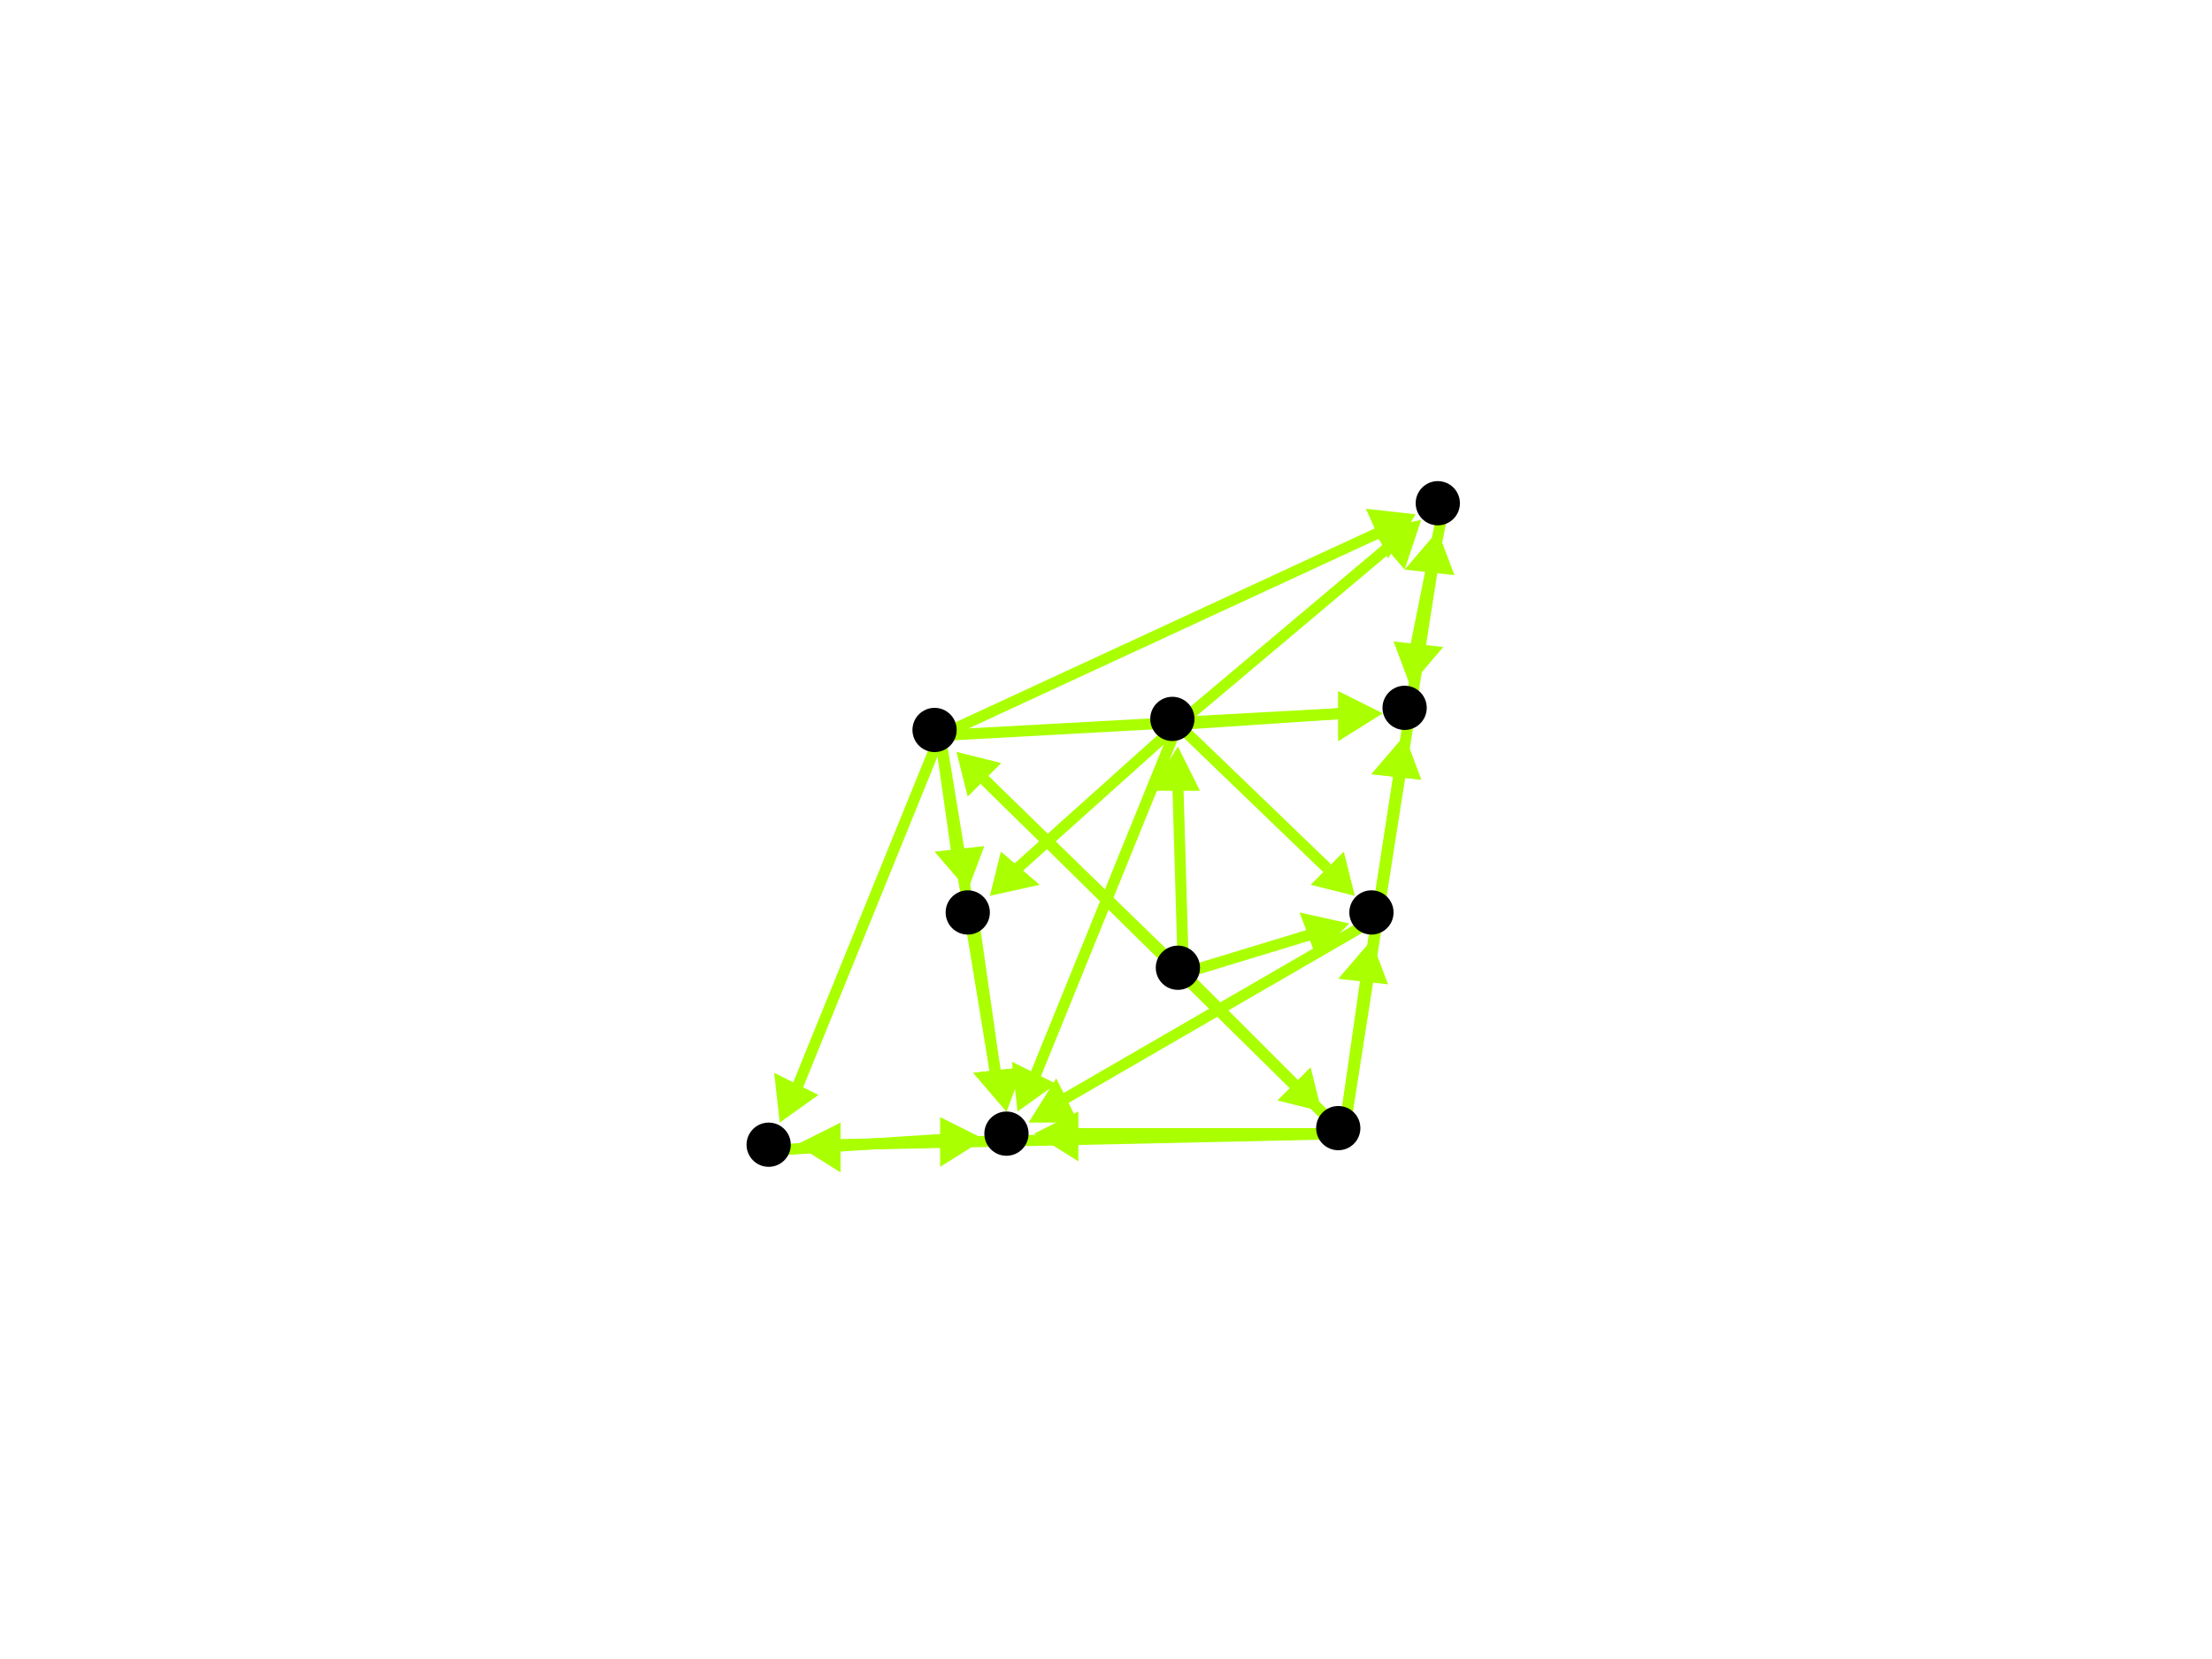 <?xml version="1.0" encoding="utf-8"?>
<!-- Created with Hypercube (http://tumic.wz.cz/hypercube) -->

<svg width="400" height="300" viewBox="0 0 400 300" xmlns="http://www.w3.org/2000/svg" baseProfile="tiny">

<g font-family="Helvetica" font-weight="normal">

<g>
	<polygon points="179,162 181,154 188,160" fill="#aaff00"/>
	<line x1="213" y1="131" x2="184" y2="157" stroke="#aaff00" stroke-width="2"/>
</g>
<g>
	<polygon points="257,94 254,103 248,96" fill="#aaff00"/>
	<line x1="213" y1="131" x2="251" y2="99" stroke="#aaff00" stroke-width="2"/>
</g>
<g>
	<polygon points="245,162 237,160 243,154" fill="#aaff00"/>
	<line x1="213" y1="131" x2="240" y2="157" stroke="#aaff00" stroke-width="2"/>
</g>
<g>
	<polygon points="184,201 183,192 191,196" fill="#aaff00"/>
	<line x1="213" y1="131" x2="187" y2="195" stroke="#aaff00" stroke-width="2"/>
</g>
<g>
	<polygon points="250,129 242,134 242,125" fill="#aaff00"/>
	<line x1="213" y1="131" x2="243" y2="129" stroke="#aaff00" stroke-width="2"/>
</g>
<g>
	<polygon points="182,201 176,194 185,193" fill="#aaff00"/>
	<line x1="176" y1="166" x2="180" y2="194" stroke="#aaff00" stroke-width="2"/>
</g>
<g>
	<polygon points="186,203 191,195 195,203" fill="#aaff00"/>
	<line x1="249" y1="166" x2="192" y2="199" stroke="#aaff00" stroke-width="2"/>
</g>
<g>
	<polygon points="254,133 257,141 248,140" fill="#aaff00"/>
	<line x1="249" y1="166" x2="253" y2="140" stroke="#aaff00" stroke-width="2"/>
</g>
<g>
	<polygon points="255,124 252,116 261,117" fill="#aaff00"/>
	<line x1="261" y1="92" x2="256" y2="117" stroke="#aaff00" stroke-width="2"/>
</g>
<g>
	<polygon points="175,161 169,154 178,153" fill="#aaff00"/>
	<line x1="170" y1="133" x2="173" y2="154" stroke="#aaff00" stroke-width="2"/>
</g>
<g>
	<polygon points="256,93 251,101 247,92" fill="#aaff00"/>
	<line x1="170" y1="133" x2="250" y2="96" stroke="#aaff00" stroke-width="2"/>
</g>
<g>
	<polygon points="182,201 176,194 185,193" fill="#aaff00"/>
	<line x1="170" y1="133" x2="180" y2="194" stroke="#aaff00" stroke-width="2"/>
</g>
<g>
	<polygon points="250,129 242,134 242,125" fill="#aaff00"/>
	<line x1="170" y1="133" x2="243" y2="129" stroke="#aaff00" stroke-width="2"/>
</g>
<g>
	<polygon points="141,203 140,194 148,198" fill="#aaff00"/>
	<line x1="170" y1="133" x2="144" y2="197" stroke="#aaff00" stroke-width="2"/>
</g>
<g>
	<polygon points="178,206 170,211 170,202" fill="#aaff00"/>
	<line x1="140" y1="208" x2="171" y2="206" stroke="#aaff00" stroke-width="2"/>
</g>
<g>
	<polygon points="260,96 263,104 254,103" fill="#aaff00"/>
	<line x1="243" y1="205" x2="259" y2="103" stroke="#aaff00" stroke-width="2"/>
</g>
<g>
	<polygon points="248,170 251,178 242,177" fill="#aaff00"/>
	<line x1="243" y1="205" x2="247" y2="177" stroke="#aaff00" stroke-width="2"/>
</g>
<g>
	<polygon points="187,205 195,201 195,210" fill="#aaff00"/>
	<line x1="243" y1="205" x2="194" y2="205" stroke="#aaff00" stroke-width="2"/>
</g>
<g>
	<polygon points="254,133 257,141 248,140" fill="#aaff00"/>
	<line x1="243" y1="205" x2="253" y2="140" stroke="#aaff00" stroke-width="2"/>
</g>
<g>
	<polygon points="173,136 181,138 175,144" fill="#aaff00"/>
	<line x1="243" y1="205" x2="178" y2="141" stroke="#aaff00" stroke-width="2"/>
</g>
<g>
	<polygon points="144,207 152,203 152,212" fill="#aaff00"/>
	<line x1="243" y1="205" x2="151" y2="207" stroke="#aaff00" stroke-width="2"/>
</g>
<g>
	<polygon points="213,135 217,143 208,143" fill="#aaff00"/>
	<line x1="214" y1="176" x2="213" y2="142" stroke="#aaff00" stroke-width="2"/>
</g>
<g>
	<polygon points="244,167 238,173 235,165" fill="#aaff00"/>
	<line x1="214" y1="176" x2="237" y2="169" stroke="#aaff00" stroke-width="2"/>
</g>
<g>
	<polygon points="173,136 181,138 175,144" fill="#aaff00"/>
	<line x1="214" y1="176" x2="178" y2="141" stroke="#aaff00" stroke-width="2"/>
</g>
<g>
	<polygon points="239,201 231,199 237,193" fill="#aaff00"/>
	<line x1="214" y1="176" x2="234" y2="196" stroke="#aaff00" stroke-width="2"/>
</g>

<g fill="#000000">
	<circle cx="212" cy="130" r="4"/>
</g>
<g fill="#000000">
	<circle cx="175" cy="165" r="4"/>
</g>
<g fill="#000000">
	<circle cx="260" cy="91" r="4"/>
</g>
<g fill="#000000">
	<circle cx="248" cy="165" r="4"/>
</g>
<g fill="#000000">
	<circle cx="182" cy="205" r="4"/>
</g>
<g fill="#000000">
	<circle cx="254" cy="128" r="4"/>
</g>
<g fill="#000000">
	<circle cx="169" cy="132" r="4"/>
</g>
<g fill="#000000">
	<circle cx="139" cy="207" r="4"/>
</g>
<g fill="#000000">
	<circle cx="213" cy="175" r="4"/>
</g>
<g fill="#000000">
	<circle cx="242" cy="204" r="4"/>
</g>

</g>

</svg>
